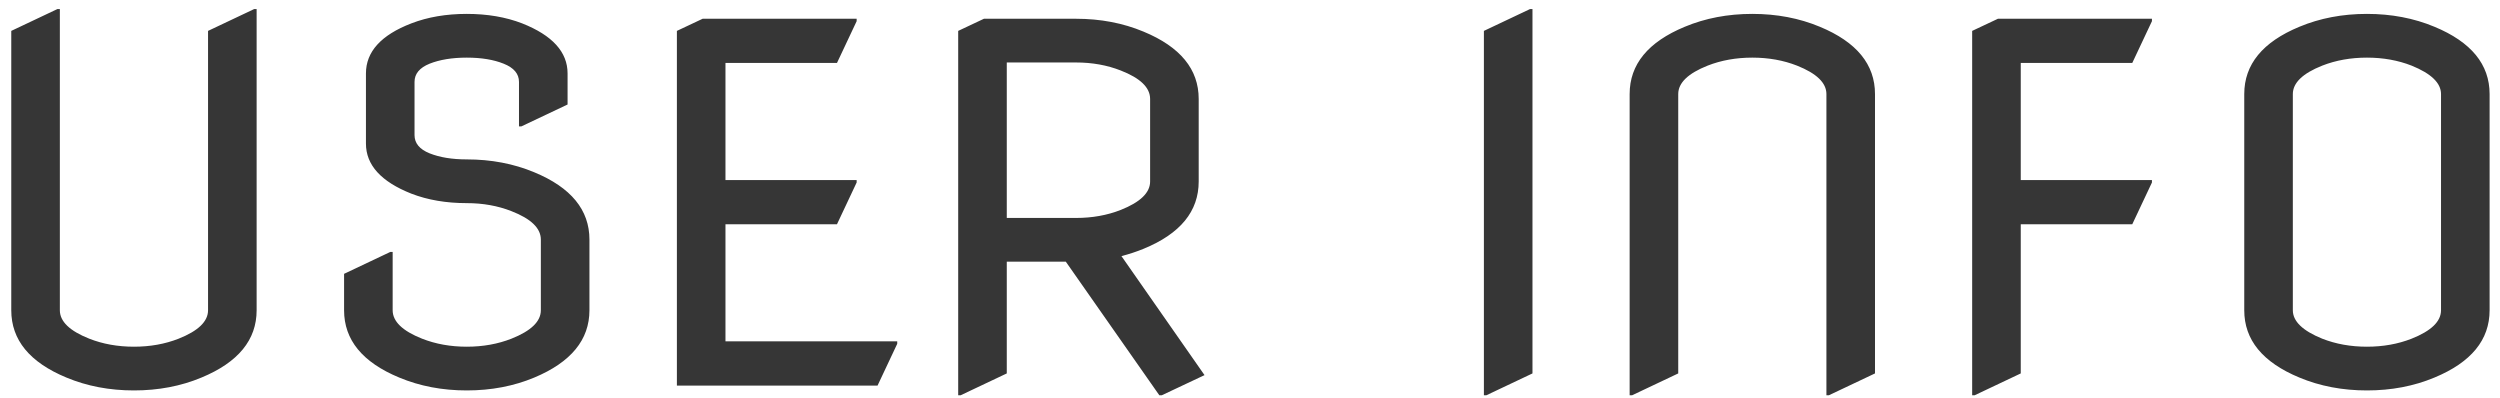 <svg width="201" height="32" viewBox="0 0 201 32" fill="none" xmlns="http://www.w3.org/2000/svg">
<path d="M0.906 2.484L4.617 0.727H4.812V24.945C4.812 25.844 5.6 26.605 7.176 27.23C8.27 27.66 9.467 27.875 10.77 27.875C12.072 27.875 13.27 27.66 14.363 27.23C15.939 26.605 16.727 25.844 16.727 24.945V2.484L20.438 0.727H20.633V24.945C20.633 27.328 19.155 29.131 16.199 30.355C14.546 31.046 12.736 31.391 10.77 31.391C8.803 31.391 6.993 31.046 5.34 30.355C2.384 29.131 0.906 27.328 0.906 24.945V2.484ZM27.664 22.016L31.375 20.258H31.57V24.945C31.57 25.844 32.358 26.605 33.934 27.23C35.027 27.66 36.225 27.875 37.527 27.875C38.829 27.875 40.027 27.66 41.121 27.23C42.697 26.605 43.484 25.844 43.484 24.945V19.262C43.484 18.35 42.697 17.588 41.121 16.977C40.027 16.547 38.829 16.332 37.527 16.332C35.874 16.332 34.389 16.078 33.074 15.57C30.639 14.607 29.422 13.266 29.422 11.547V5.902C29.422 4.158 30.639 2.816 33.074 1.879C34.389 1.371 35.874 1.117 37.527 1.117C39.181 1.117 40.665 1.371 41.98 1.879C44.415 2.842 45.633 4.184 45.633 5.902V8.402L41.922 10.16H41.727V6.586C41.727 5.935 41.316 5.447 40.496 5.121C39.689 4.796 38.699 4.633 37.527 4.633C36.355 4.633 35.359 4.796 34.539 5.121C33.732 5.447 33.328 5.935 33.328 6.586V10.863C33.328 11.514 33.732 12.003 34.539 12.328C35.359 12.654 36.355 12.816 37.527 12.816C39.493 12.816 41.303 13.162 42.957 13.852C45.913 15.075 47.391 16.879 47.391 19.262V24.945C47.391 27.315 45.913 29.119 42.957 30.355C41.303 31.046 39.493 31.391 37.527 31.391C35.561 31.391 33.751 31.046 32.098 30.355C29.142 29.131 27.664 27.328 27.664 24.945V22.016ZM54.422 31V2.484L56.492 1.508H68.875V1.703L67.293 5.062H58.328V14.477H68.875V14.672L67.293 18.031H58.328V27.445H72.137V27.641L70.555 31H54.422ZM80.945 17.523H86.512C87.814 17.523 89.012 17.309 90.106 16.879C91.681 16.254 92.469 15.492 92.469 14.594V7.953C92.469 7.042 91.681 6.28 90.106 5.668C89.012 5.238 87.814 5.023 86.512 5.023H80.945V17.523ZM77.039 31.781V2.484L79.109 1.508H86.512C88.478 1.508 90.288 1.853 91.941 2.543C94.897 3.767 96.375 5.57 96.375 7.953V14.594C96.375 16.99 94.897 18.793 91.941 20.004C91.368 20.238 90.776 20.434 90.164 20.59L96.844 30.16L93.406 31.781H93.211L85.691 21.039H80.945V30.023L77.234 31.781H77.039ZM119.305 31.781V2.484L123.016 0.727H123.211V30.023L119.5 31.781H119.305ZM131.023 31.781V7.562C131.023 5.18 132.501 3.376 135.457 2.152C137.111 1.462 138.921 1.117 140.887 1.117C142.853 1.117 144.663 1.462 146.316 2.152C149.272 3.376 150.75 5.18 150.75 7.562V30.023L147.039 31.781H146.844V7.562C146.844 6.664 146.056 5.902 144.48 5.277C143.387 4.848 142.189 4.633 140.887 4.633C139.585 4.633 138.387 4.848 137.293 5.277C135.717 5.902 134.93 6.664 134.93 7.562V30.023L131.219 31.781H131.023ZM158.562 31.781V2.484L160.633 1.508H173.016V1.703L171.434 5.062H162.469V14.477H173.016V14.672L171.434 18.031H162.469V30.023L158.758 31.781H158.562ZM184.344 24.945C184.344 25.831 185.132 26.592 186.707 27.23C187.801 27.66 188.999 27.875 190.301 27.875C191.603 27.875 192.801 27.66 193.895 27.23C195.47 26.605 196.258 25.844 196.258 24.945V7.562C196.258 6.677 195.47 5.915 193.895 5.277C192.801 4.848 191.603 4.633 190.301 4.633C188.999 4.633 187.801 4.848 186.707 5.277C185.132 5.902 184.344 6.664 184.344 7.562V24.945ZM180.438 24.945C180.438 24.945 180.438 19.151 180.438 7.562C180.438 5.18 181.915 3.376 184.871 2.152C186.525 1.462 188.335 1.117 190.301 1.117C192.267 1.117 194.077 1.462 195.73 2.152C198.686 3.376 200.164 5.18 200.164 7.562V24.945C200.164 27.328 198.686 29.131 195.73 30.355C194.077 31.046 192.267 31.391 190.301 31.391C188.335 31.391 186.525 31.046 184.871 30.355C181.915 29.131 180.438 27.328 180.438 24.945Z" fill="#363636"/>
</svg>

